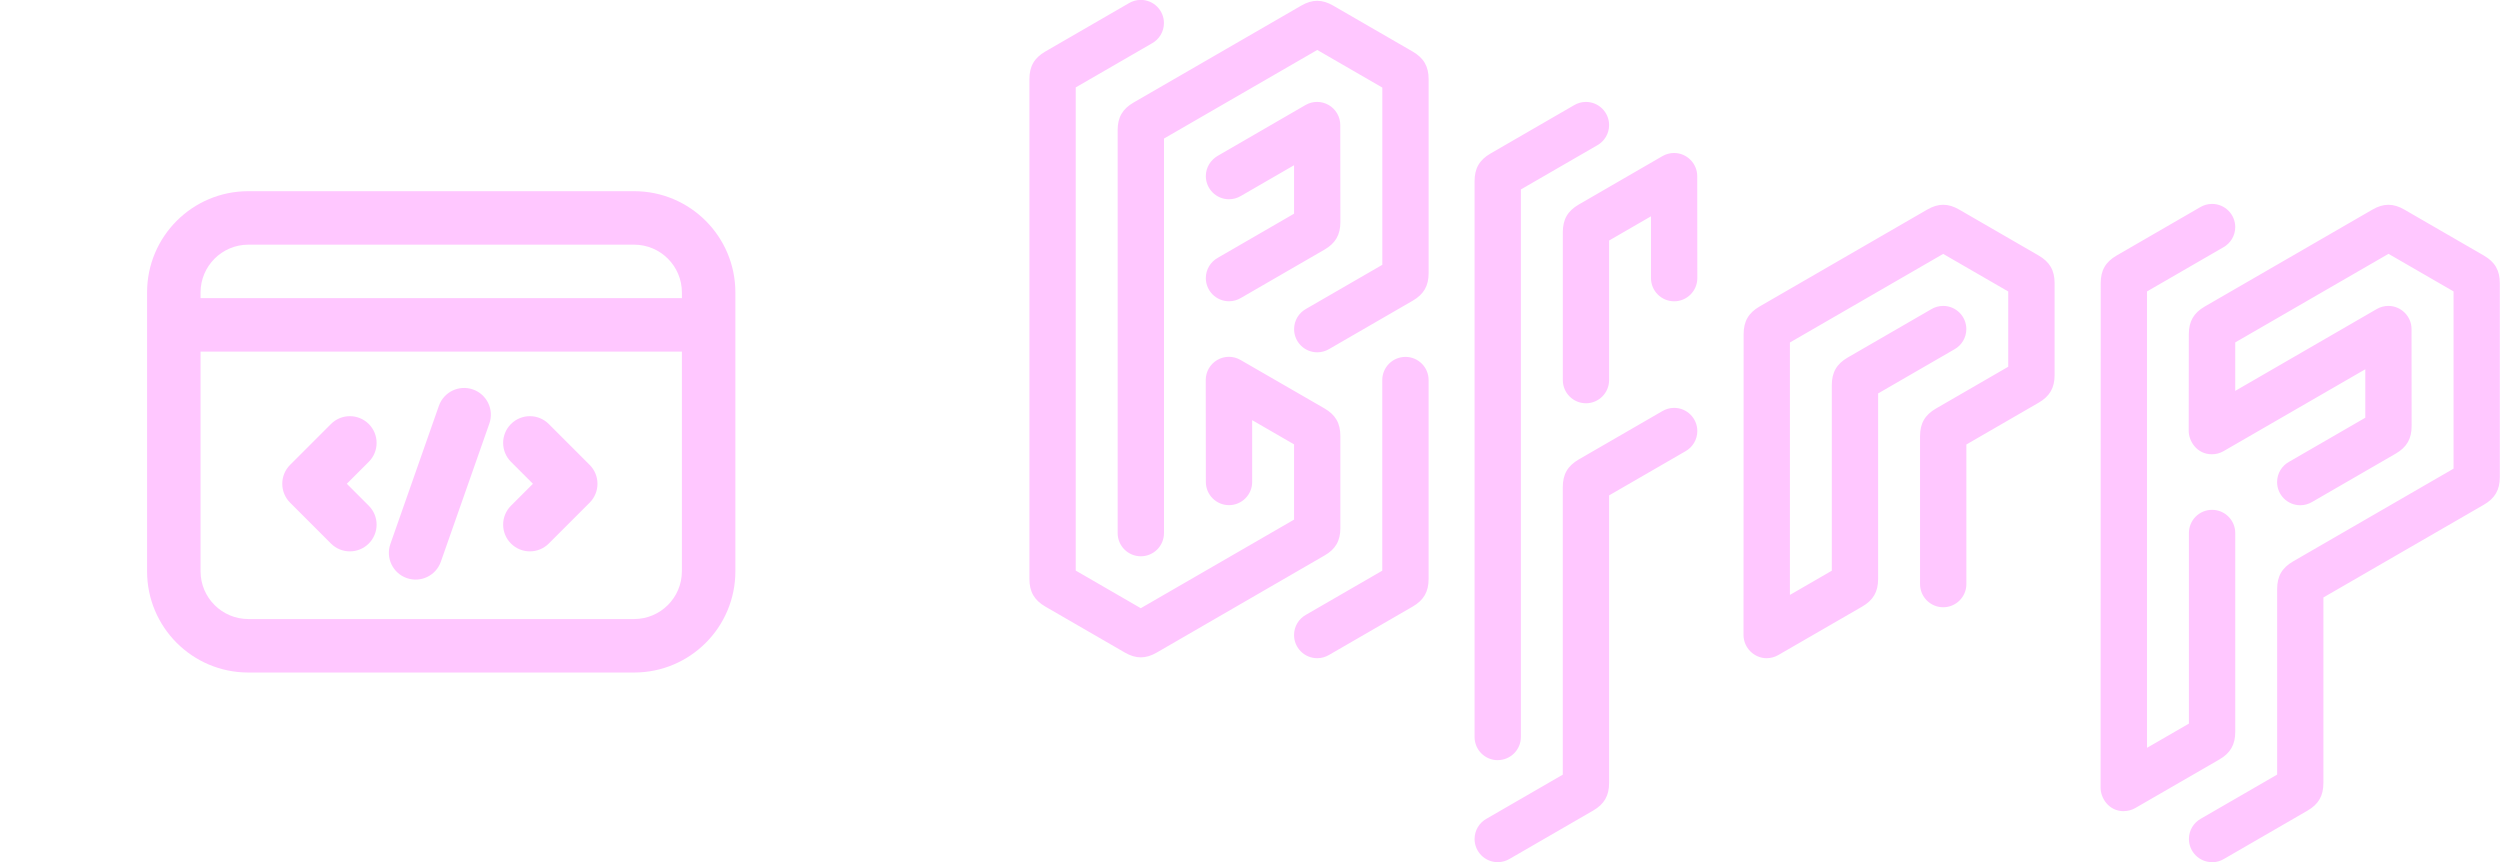 <svg xmlns:xlink="http://www.w3.org/1999/xlink" xmlns="http://www.w3.org/2000/svg" viewBox="0 0 340 117.27" preserveAspectRatio="xMidYMid meet" class="css-1bokhjq" id="cedacffh" width="835"  height="288" ><defs id="SvgjsDefs1013"></defs><g id="SvgjsG1014" featurekey="symbolContainer" transform="matrix(1,0,0,1,0,11)" fill="url(&quot;#symbol-foil0.4&quot;)"><rect width="120" height="95" rx="8" fill="url(&quot;#symbol-foil0.4&quot;)"></rect></g><g id="SvgjsG1015" featurekey="symbolFeature-0" transform="matrix(0.889,0,0,0.889,15.556,14.283)" fill="#444444"><g xmlns="http://www.w3.org/2000/svg" fill="#444444"><path fill="#ffc7ff" d="M94.999,33.633v-4.966c-0.003-8.554-6.931-15.482-15.485-15.485h-59.03   C11.931,13.184,5.002,20.113,5,28.667v42.666c0.002,8.553,6.931,15.482,15.485,15.485h59.03   c8.553-0.003,15.482-6.931,15.485-15.485V33.64L95,33.637L94.999,33.633z M20.485,21.363h59.03   c4.032,0.007,7.296,3.272,7.304,7.304v0.879H13.181v-0.879C13.189,24.635,16.452,21.371,20.485,21.363z M79.515,78.637h-59.03   c-4.032-0.007-7.296-3.271-7.304-7.303V37.727h73.637v33.606C86.811,75.365,83.546,78.629,79.515,78.637z"></path><path fill="#ffc7ff" d="M38.916,48.799c-1.598-1.597-4.188-1.597-5.785,0l-6.248,6.249l-0.001,0.001   c-0.799,0.799-1.199,1.846-1.198,2.893c-0.001,1.047,0.399,2.094,1.198,2.893l0.001,0.001l6.248,6.249   c1.597,1.598,4.187,1.598,5.785,0c1.597-1.598,1.597-4.188,0-5.785l-3.357-3.357l3.357-3.357   C40.513,52.987,40.513,50.397,38.916,48.799z"></path><path fill="#ffc7ff" d="M73.604,56.403c-0.2-0.492-0.499-0.954-0.899-1.353l-6.25-6.25c-1.597-1.598-4.188-1.598-5.785,0   c-1.597,1.597-1.597,4.188,0,5.785l3.357,3.357l-3.357,3.357c-1.597,1.598-1.597,4.188,0,5.785c1.597,1.598,4.187,1.598,5.785,0   l6.25-6.25c0.799-0.799,1.199-1.846,1.199-2.893C73.904,57.419,73.803,56.896,73.604,56.403z"></path><path fill="#ffc7ff" d="M54.858,43.514c-2.132-0.748-4.467,0.373-5.216,2.505l-7.42,21.136c-0.748,2.132,0.374,4.467,2.505,5.215   c2.132,0.748,4.467-0.373,5.216-2.505l7.42-21.136C58.111,46.597,56.989,44.263,54.858,43.514z"></path></g></g><g id="SvgjsG1016" featurekey="nameFeature-0" transform="matrix(3.089,0,0,3.089,136.847,-34.045)" fill="url(&quot;#symbol-foil0.1&quot;)"><path d="M14.712 34.268 c0 0.562 -0.214 0.935 -0.701 1.212 l-7.384 4.272 c-0.244 0.141 -0.473 0.211 -0.702 0.211 s-0.458 -0.07 -0.702 -0.211 l-3.501 -2.024 c-0.487 -0.282 -0.701 -0.653 -0.701 -1.216 l0 -22.007 c0 -0.562 0.214 -0.934 0.701 -1.216 l3.677 -2.126 c0.154 -0.092 0.333 -0.146 0.525 -0.146 c0.563 0 1.02 0.457 1.02 1.02 c0 0.384 -0.212 0.718 -0.526 0.892 l-3.358 1.941 l0 21.273 l2.864 1.656 l6.748 -3.9 l0 -3.313 l-1.844 -1.066 l0 2.722 c0 0.563 -0.457 1.02 -1.02 1.02 s-1.019 -0.457 -1.019 -1.02 l-0.005 -4.489 c0 -0.351 0.181 -0.692 0.505 -0.882 c0.166 -0.096 0.343 -0.14 0.514 -0.14 c0.182 0 0.359 0.049 0.51 0.137 l3.697 2.134 c0.487 0.282 0.701 0.653 0.701 1.216 l0 4.047 z M4.905 16.752 c0 -0.562 0.214 -0.935 0.701 -1.216 l7.384 -4.268 c0.244 -0.141 0.473 -0.211 0.702 -0.211 s0.458 0.07 0.702 0.211 l3.501 2.024 c0.487 0.282 0.702 0.653 0.702 1.216 l0 8.537 c0 0.562 -0.214 0.934 -0.701 1.216 l-3.677 2.126 c-0.154 0.092 -0.333 0.146 -0.525 0.146 c-0.563 0 -1.02 -0.457 -1.02 -1.02 c0 -0.384 0.212 -0.718 0.526 -0.892 l3.358 -1.941 l0 -7.803 l-2.864 -1.656 l-6.748 3.9 l0 17.372 c0 0.563 -0.457 1.02 -1.02 1.02 s-1.02 -0.457 -1.02 -1.02 l0 -17.738 z M9.314 22.372 l3.358 -1.942 l0 -2.134 l-2.339 1.352 c-0.153 0.092 -0.333 0.146 -0.525 0.146 c-0.563 0 -1.02 -0.457 -1.02 -1.02 c0 -0.384 0.216 -0.713 0.526 -0.893 l3.863 -2.236 c0.161 -0.093 0.336 -0.137 0.509 -0.137 c0.352 0 0.695 0.183 0.884 0.51 c0.093 0.161 0.137 0.336 0.137 0.509 l0.005 4.27 c0 0.562 -0.215 0.934 -0.702 1.216 l-3.677 2.126 c-0.153 0.092 -0.333 0.146 -0.525 0.146 c-0.563 0 -1.02 -0.457 -1.02 -1.02 c0 -0.384 0.212 -0.718 0.526 -0.892 z M17.576 26.734 c0.563 0 1.02 0.456 1.02 1.02 l0 8.758 c0 0.562 -0.214 0.934 -0.702 1.216 l-3.677 2.126 c-0.154 0.092 -0.333 0.146 -0.525 0.146 c-0.563 0 -1.02 -0.457 -1.02 -1.02 c0 -0.384 0.212 -0.718 0.526 -0.892 l3.358 -1.941 l0 -8.392 c0 -0.563 0.457 -1.02 1.02 -1.02 z M21.64 48.98 c-0.563 0 -1.02 -0.457 -1.02 -1.02 c0 -0.384 0.212 -0.718 0.526 -0.892 l3.358 -1.941 l0 -12.66 c0 -0.562 0.214 -0.934 0.701 -1.216 l3.677 -2.126 c0.154 -0.092 0.333 -0.146 0.525 -0.146 c0.563 0 1.02 0.457 1.02 1.02 c0 0.384 -0.212 0.718 -0.526 0.892 l-3.358 1.941 l0 12.66 c0 0.562 -0.214 0.934 -0.701 1.216 l-3.677 2.126 c-0.154 0.092 -0.333 0.146 -0.525 0.146 z M21.64 44.49 c-0.563 0 -1.02 -0.456 -1.02 -1.019 l0 -24.474 c0 -0.562 0.214 -0.934 0.701 -1.216 l3.677 -2.126 c0.154 -0.092 0.333 -0.146 0.525 -0.146 c0.563 0 1.02 0.457 1.02 1.02 c0 0.384 -0.212 0.718 -0.526 0.892 l-3.358 1.941 l0 24.106 c0 0.563 -0.457 1.02 -1.02 1.02 z M25.524 28.776 c-0.563 0 -1.019 -0.457 -1.019 -1.02 l0 -6.513 c0 -0.562 0.214 -0.934 0.701 -1.216 l3.687 -2.133 c0.156 -0.09 0.332 -0.137 0.512 -0.137 c0.55 0 1.018 0.452 1.018 1.02 l0.004 4.49 c0 0.563 -0.457 1.02 -1.02 1.02 s-1.02 -0.457 -1.02 -1.02 l0 -2.722 l-1.844 1.066 l0 6.146 c0 0.563 -0.457 1.02 -1.02 1.02 z M33.479 40 l0.003 0.001 c-0.551 0 -1.021 -0.457 -1.021 -1.025 l0.005 -13.244 c0 -0.562 0.214 -0.934 0.701 -1.216 l7.384 -4.268 c0.244 -0.141 0.473 -0.211 0.702 -0.211 s0.458 0.07 0.702 0.211 l3.501 2.024 c0.487 0.282 0.701 0.653 0.701 1.216 l0 4.047 c0 0.562 -0.214 0.934 -0.702 1.216 l-3.182 1.84 l0 6.146 c0 0.563 -0.457 1.02 -1.02 1.02 s-1.02 -0.457 -1.02 -1.02 l0 -6.513 c0 -0.562 0.214 -0.934 0.701 -1.216 l3.182 -1.84 l0 -3.313 l-2.864 -1.655 l-6.748 3.9 l0 11.114 l1.844 -1.066 l0 -8.17 c0 -0.562 0.214 -0.934 0.701 -1.216 l3.677 -2.126 c0.153 -0.092 0.333 -0.146 0.525 -0.146 c0.563 0 1.02 0.457 1.02 1.02 c0 0.384 -0.212 0.718 -0.526 0.892 l-3.358 1.941 l0 8.17 c0 0.562 -0.214 0.934 -0.702 1.215 l-3.696 2.135 c-0.156 0.09 -0.332 0.137 -0.512 0.137 z M53.089 48.98 c-0.563 0 -1.018 -0.458 -1.018 -1.022 c0 -0.384 0.212 -0.718 0.526 -0.892 l3.358 -1.941 l0 -8.17 c0 -0.562 0.214 -0.934 0.701 -1.216 l7.066 -4.084 l0 -7.803 l-2.864 -1.655 l-6.748 3.9 l0 2.134 l6.232 -3.604 c0.156 -0.09 0.332 -0.137 0.512 -0.137 c0.55 0 1.018 0.452 1.018 1.02 l0.004 4.268 c0.001 0.562 -0.214 0.934 -0.701 1.216 l-3.677 2.126 c-0.154 0.092 -0.333 0.146 -0.525 0.146 c-0.563 0 -1.02 -0.457 -1.02 -1.02 c0 -0.384 0.212 -0.718 0.526 -0.892 l3.358 -1.941 l0 -2.134 l-6.242 3.606 c-0.156 0.09 -0.332 0.137 -0.512 0.137 c-0.673 0 -1.021 -0.592 -1.021 -1.025 l0.005 -4.264 c0.001 -0.562 0.214 -0.934 0.701 -1.216 l7.384 -4.268 c0.244 -0.141 0.473 -0.211 0.702 -0.211 s0.458 0.07 0.702 0.211 l3.501 2.024 c0.487 0.282 0.702 0.653 0.702 1.216 l0 8.537 c0 0.562 -0.214 0.934 -0.701 1.216 l-7.066 4.084 l0 8.17 c0 0.562 -0.214 0.934 -0.701 1.216 l-3.677 2.126 c-0.154 0.092 -0.333 0.146 -0.525 0.146 z M49.201 46.734 l0.002 0.002 c-0.673 0 -1.021 -0.592 -1.021 -1.025 l0.005 -22.224 c0 -0.562 0.214 -0.934 0.701 -1.216 l3.677 -2.126 c0.154 -0.092 0.333 -0.146 0.525 -0.146 c0.563 0 1.02 0.457 1.02 1.02 c0 0.384 -0.212 0.718 -0.526 0.892 l-3.358 1.941 l0 20.094 l1.844 -1.066 l0 -8.392 c0 -0.563 0.457 -1.02 1.02 -1.02 s1.02 0.457 1.02 1.02 l0 8.758 c0 0.562 -0.214 0.934 -0.702 1.215 l-3.696 2.135 c-0.156 0.09 -0.332 0.137 -0.512 0.137 z" fill="#ffc7ff"></path></g></svg>